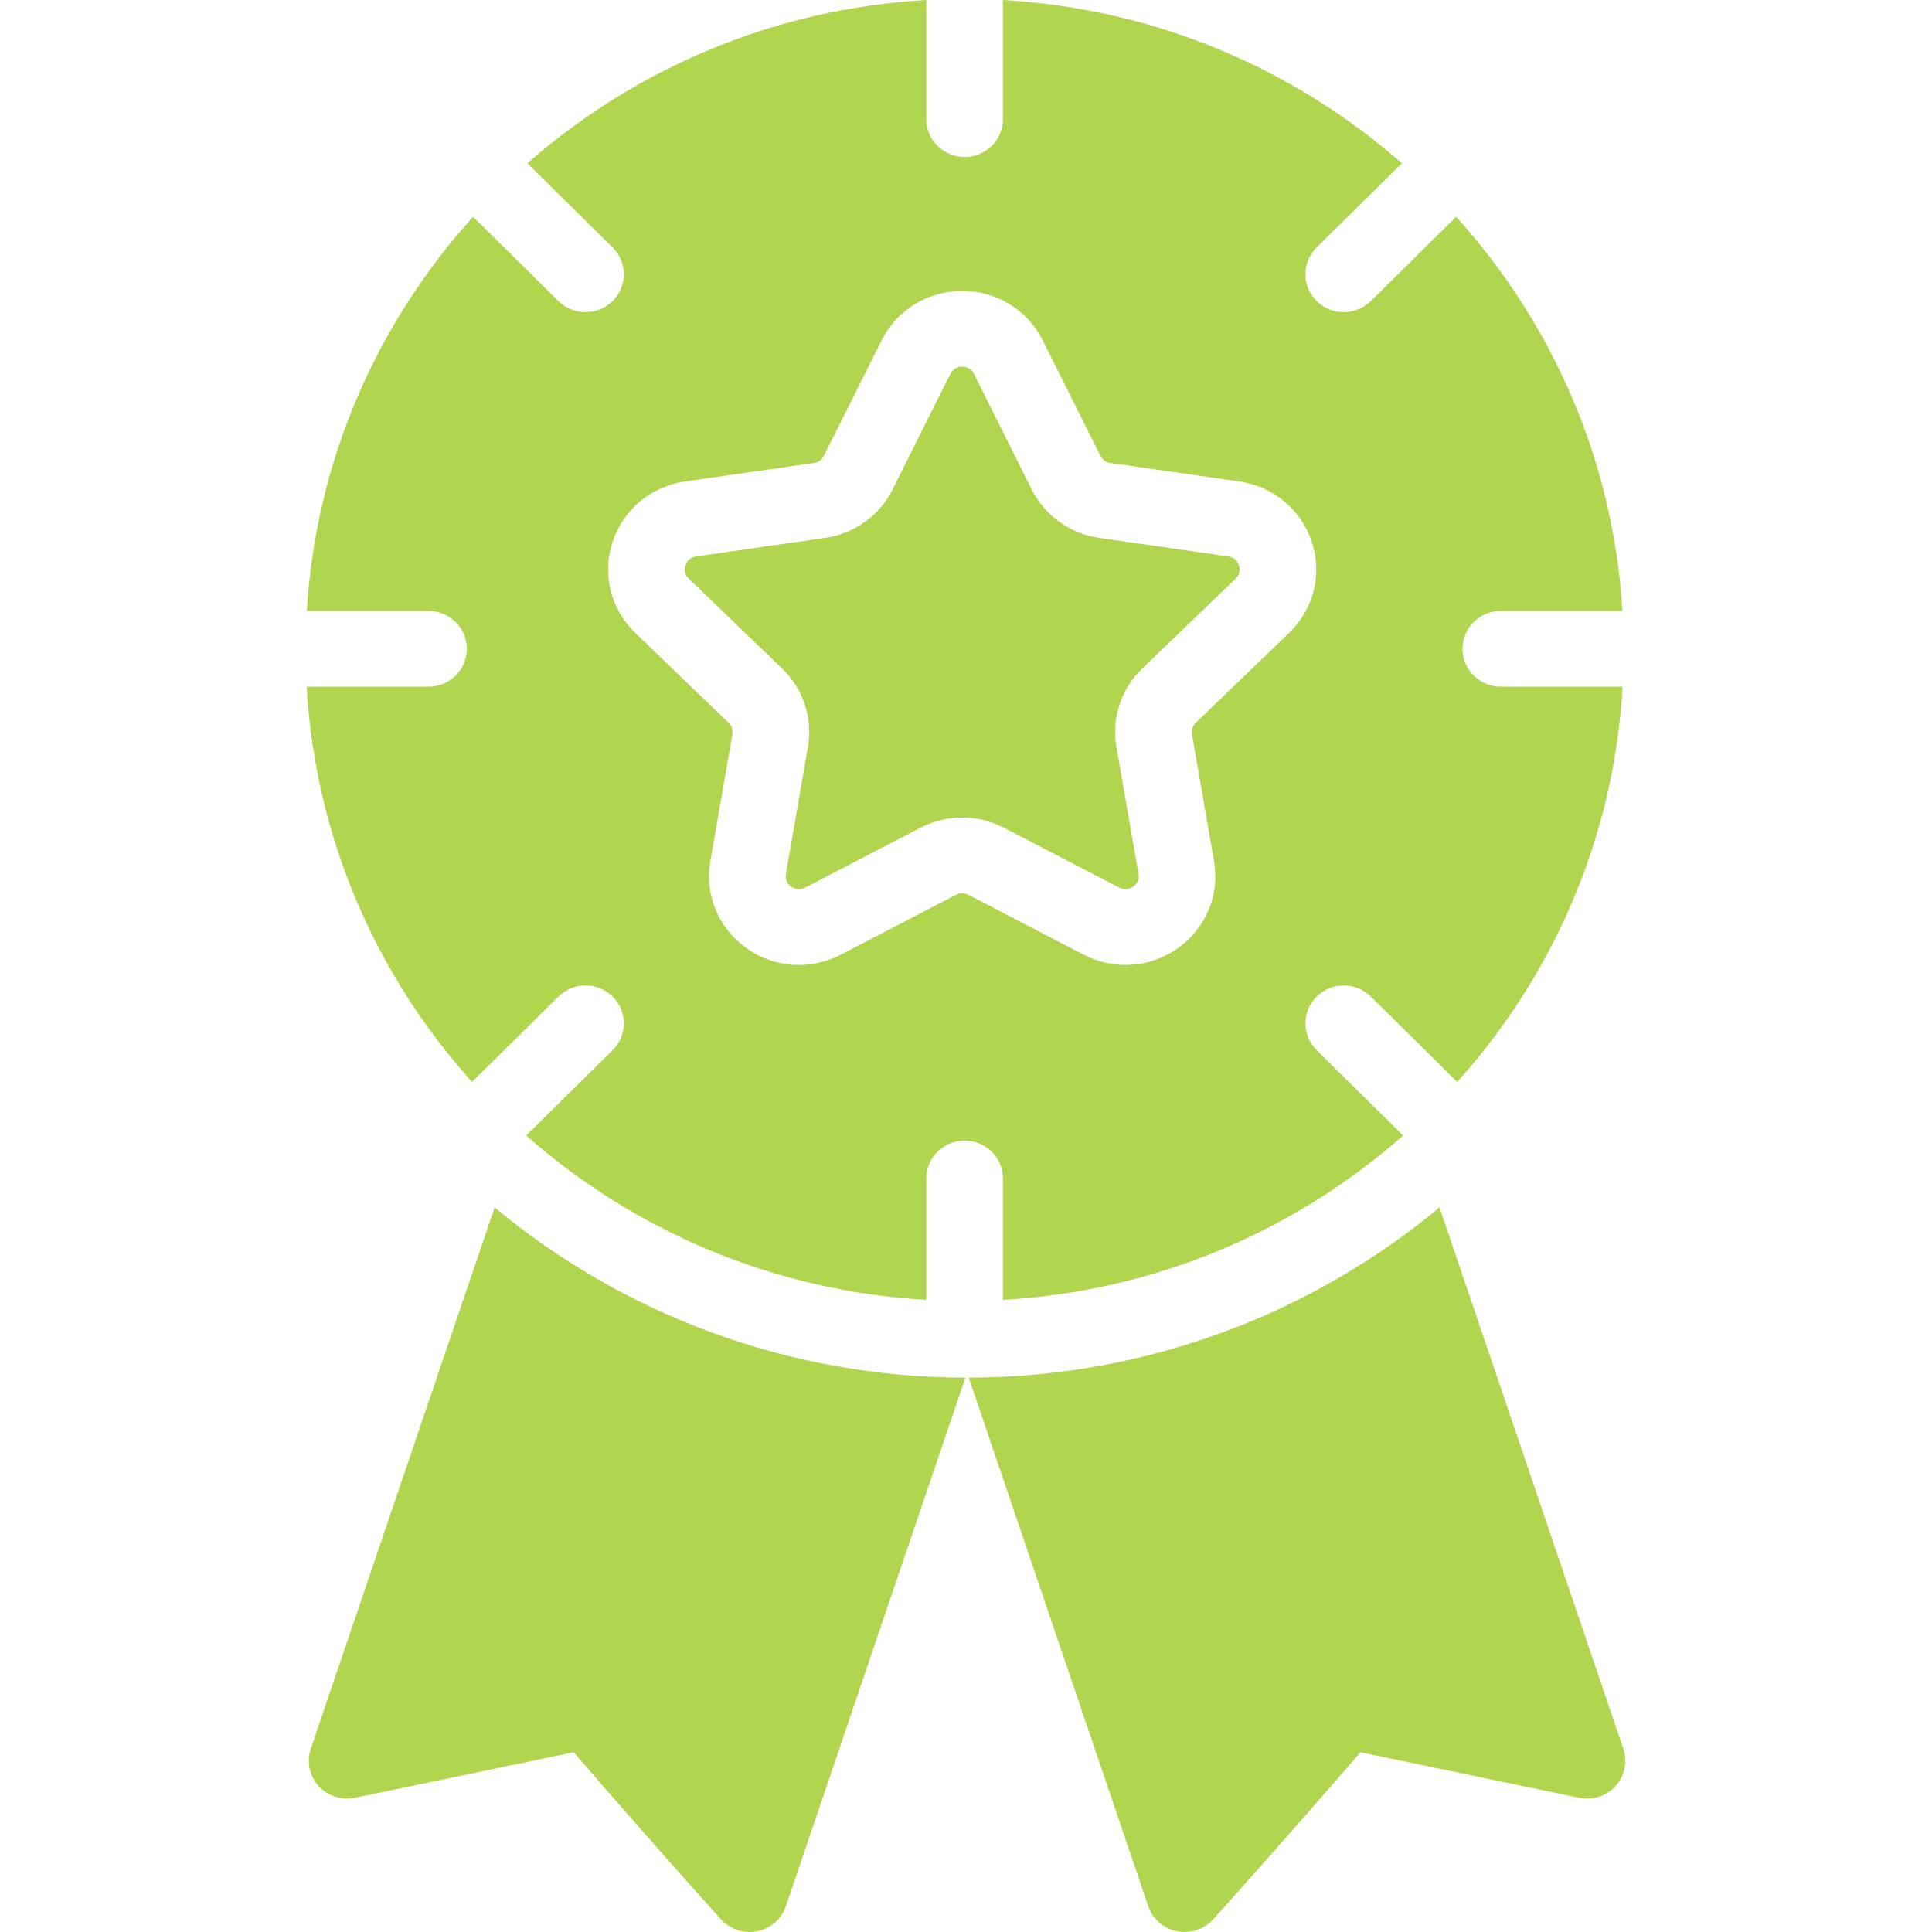 <svg width="63" height="63" viewBox="0 0 63 63" fill="none" xmlns="http://www.w3.org/2000/svg">
<path fill-rule="evenodd" clip-rule="evenodd" d="M31.376 11.957C31.276 11.957 31.092 11.987 30.989 12.194L29.109 15.957C28.682 16.811 27.858 17.403 26.903 17.54L22.7 18.144C22.469 18.177 22.383 18.339 22.352 18.433C22.321 18.527 22.294 18.709 22.461 18.87L25.503 21.799C26.193 22.464 26.508 23.422 26.345 24.361L25.627 28.497C25.588 28.724 25.718 28.855 25.799 28.913C25.88 28.971 26.046 29.052 26.252 28.945L30.012 26.993C30.866 26.549 31.885 26.549 32.739 26.993L36.499 28.945C36.705 29.053 36.871 28.971 36.952 28.913C37.033 28.855 37.163 28.724 37.124 28.497L36.406 24.361C36.243 23.422 36.558 22.464 37.248 21.799L40.29 18.87C40.457 18.709 40.43 18.527 40.399 18.433C40.368 18.339 40.282 18.177 40.051 18.144L35.848 17.54C34.893 17.403 34.069 16.811 33.642 15.957L31.762 12.194C31.659 11.987 31.476 11.957 31.376 11.957ZM26.049 31.466C25.444 31.466 24.843 31.279 24.33 30.91C23.421 30.258 22.974 29.173 23.164 28.079L23.882 23.943C23.906 23.805 23.86 23.664 23.758 23.567L20.716 20.638C19.912 19.863 19.628 18.726 19.975 17.67C20.322 16.615 21.229 15.86 22.34 15.7L26.544 15.097C26.684 15.077 26.805 14.99 26.868 14.864L28.748 11.101C29.245 10.106 30.252 9.488 31.376 9.488C32.499 9.488 33.506 10.106 34.003 11.101L35.883 14.864C35.946 14.99 36.067 15.077 36.207 15.097L40.411 15.7C41.522 15.86 42.429 16.615 42.776 17.67C43.123 18.726 42.839 19.863 42.035 20.638L38.993 23.567C38.891 23.664 38.845 23.805 38.869 23.943L39.587 28.079C39.777 29.173 39.33 30.258 38.421 30.91C37.512 31.563 36.33 31.647 35.336 31.131L31.576 29.178C31.451 29.113 31.3 29.113 31.175 29.178L27.415 31.131C26.983 31.355 26.515 31.466 26.049 31.466ZM47.69 21.157C47.69 20.475 48.249 19.922 48.939 19.922H52.905C52.61 15.002 50.61 10.527 47.483 7.068L44.702 9.816C44.457 10.057 44.138 10.178 43.818 10.178C43.498 10.178 43.178 10.057 42.934 9.816C42.446 9.334 42.446 8.552 42.934 8.07L45.714 5.324C42.208 2.247 37.681 0.283 32.705 0V3.884C32.705 4.566 32.145 5.119 31.455 5.119C30.765 5.119 30.206 4.566 30.206 3.884V0C25.229 0.283 20.702 2.247 17.197 5.324L19.976 8.07C20.464 8.552 20.464 9.334 19.976 9.816C19.732 10.057 19.412 10.178 19.092 10.178C18.773 10.178 18.453 10.057 18.209 9.816L15.427 7.068C12.3 10.527 10.3 15.002 10.005 19.922H13.972C14.662 19.922 15.222 20.475 15.222 21.156C15.222 21.838 14.662 22.391 13.972 22.391H10C10.279 27.322 12.269 31.808 15.392 35.28L18.209 32.497C18.697 32.015 19.488 32.015 19.976 32.497C20.464 32.979 20.464 33.761 19.976 34.243L17.157 37.028C20.668 40.125 25.21 42.103 30.206 42.387V38.429C30.206 37.747 30.765 37.194 31.455 37.194C32.145 37.194 32.705 37.747 32.705 38.429V42.387C37.7 42.103 42.243 40.125 45.754 37.028L42.934 34.243C42.446 33.761 42.446 32.979 42.934 32.497C43.422 32.015 44.213 32.015 44.701 32.497L47.518 35.28C50.641 31.808 52.631 27.322 52.91 22.391H48.939C48.249 22.391 47.69 21.838 47.69 21.157ZM46.941 39.374C42.783 42.825 37.428 44.91 31.589 44.923L37.442 62.158C37.584 62.575 37.94 62.886 38.376 62.975C38.459 62.992 38.544 63 38.627 63C38.979 63 39.32 62.852 39.56 62.587C41.519 60.415 43.48 58.158 44.363 57.138L51.492 58.624C51.931 58.715 52.386 58.567 52.684 58.237C52.982 57.906 53.078 57.443 52.935 57.023L46.941 39.374ZM16.128 39.374L10.134 57.023C9.991 57.443 10.087 57.906 10.386 58.237C10.684 58.567 11.138 58.715 11.577 58.624L18.706 57.138C19.589 58.158 21.55 60.415 23.509 62.587C23.749 62.852 24.09 63 24.442 63C24.526 63 24.61 62.992 24.693 62.975C25.129 62.886 25.485 62.575 25.627 62.158L31.48 44.923C25.641 44.91 20.286 42.825 16.128 39.374Z" fill="#B2D550"/>
</svg>
